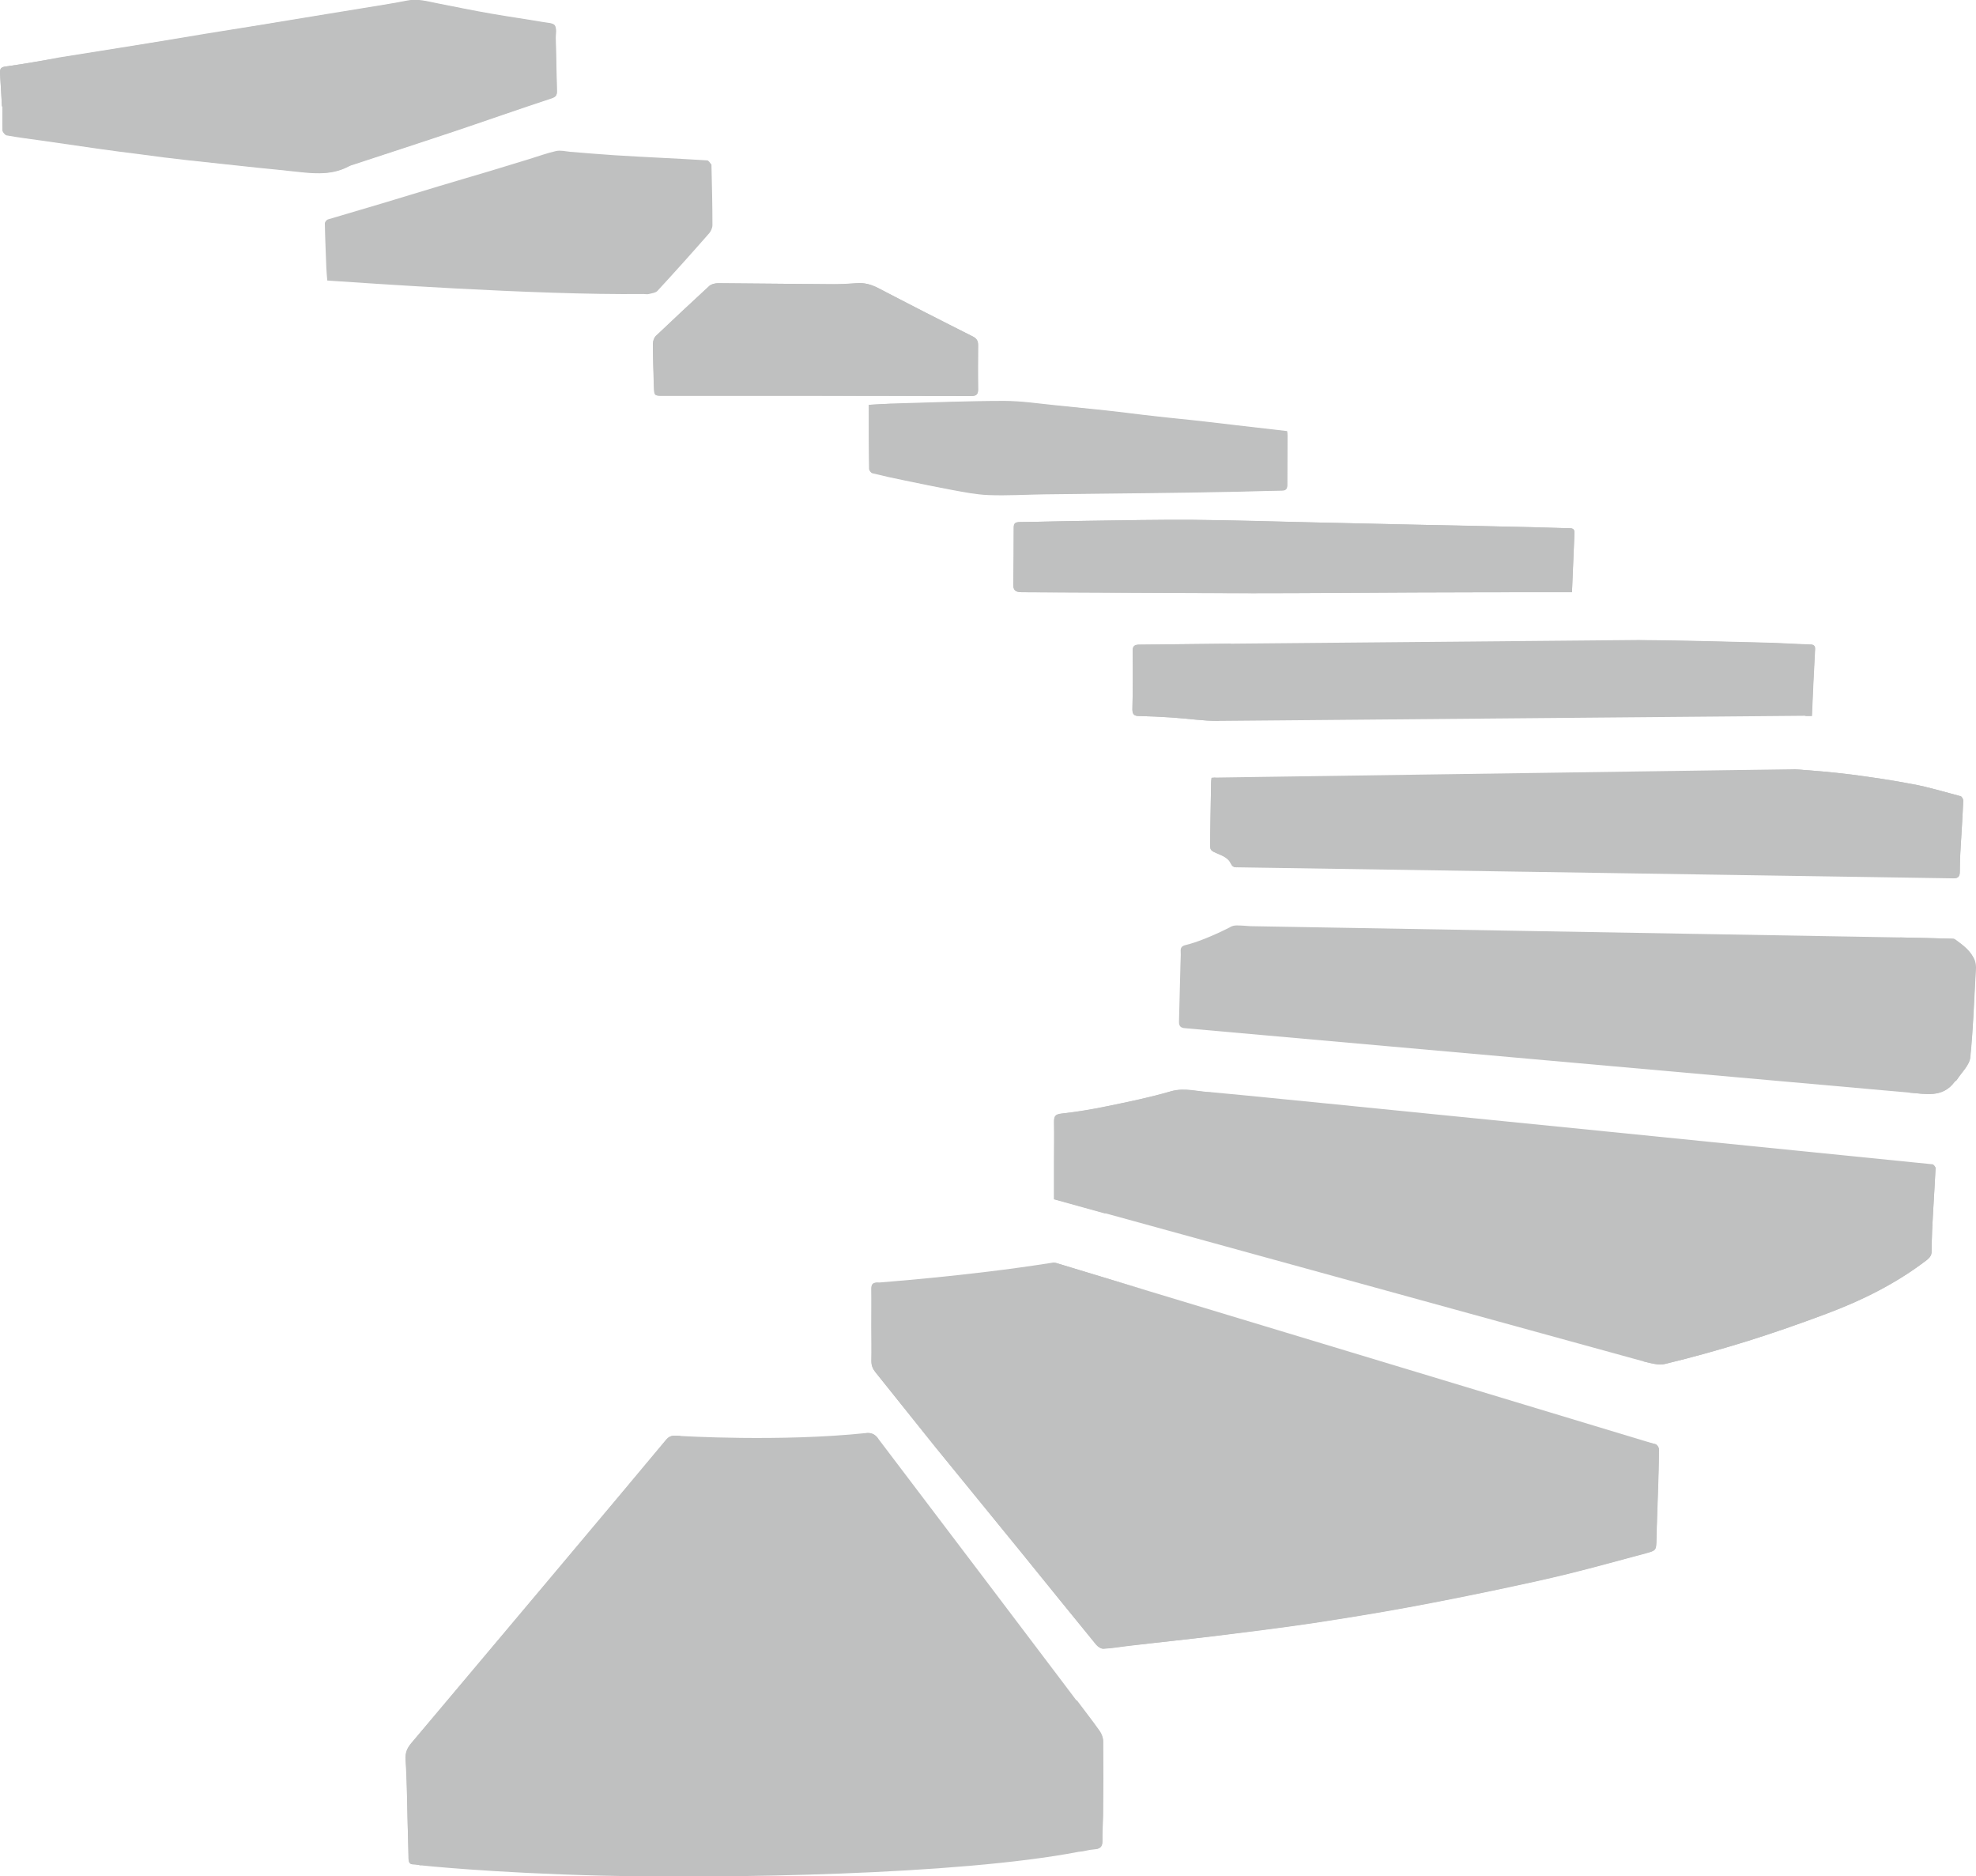 <?xml version="1.0" encoding="utf-8"?>
<!-- Generator: Adobe Illustrator 19.1.0, SVG Export Plug-In . SVG Version: 6.00 Build 0)  -->
<svg version="1.1" id="Layer_1" xmlns="http://www.w3.org/2000/svg" xmlns:xlink="http://www.w3.org/1999/xlink" x="0px" y="0px"
	 width="806px" height="765.1px" viewBox="-96 118.9 806 765.1" style="enable-background:new -96 118.9 806 765.1;"
	 xml:space="preserve">
<style type="text/css">
	.st0{fill:#BFC0C0;}
</style>
<g>
	<path class="st0" d="M350.4,873c2.1-0.1,3.3-0.8,3.3-3.3c-0.1-3.5,0.2-6.9,0.3-10.4c0.1-10.1,0.1-20.2,0-30.3
		c0-1.4-0.6-3.1-1.5-4.3c-3-4.3-6.3-8.4-9.4-12.6 M181.6,704.5c-2-0.1-4-0.6-5.7,1.4c-12.6,15.2-25.3,30.3-38,45.4
		c-22,26.1-43.9,52.3-66,78.4c-1.7,2.1-2.6,3.9-2.4,6.9c0.6,7.7,0.5,15.5,0.7,23.2c0.1,5.7,0.4,11.3,0.5,17c0,1.4,0.3,2.4,2.1,2.4
		c1,0,2,0.3,2.9,0.4 M262.3,705.7c-1.4-1.9-2.7-2.5-4.9-2.4 M261.8,641.9c-2.1,0.1-2.4,1-2.4,2.7c0.1,5,0,10,0,15l0,0
		c0,4.8,0.1,9.5,0,14.3c0,1.8,0.5,3.1,1.6,4.5c8.2,10.2,16.3,20.4,24.5,30.6c11.6,14.3,23.3,28.5,34.9,42.8
		c10.2,12.6,20.4,25.2,30.7,37.8c0.7,0.8,2,1.7,3,1.6c3.8-0.2,7.6-0.9,11.3-1.3c11.7-1.3,23.4-2.5,35.1-4
		c12.9-1.6,25.8-3.2,38.7-5.1c13.1-2,26.2-4.1,39.2-6.5c12.5-2.3,24.9-4.8,37.3-7.4c9.4-2,18.8-4,28.1-6.3c10.5-2.6,21-5.5,31.4-8.3
		c4.3-1.1,4.3-1.2,4.4-5.8c0.2-6.3,0.4-12.7,0.6-19c0.2-5.9,0.4-11.8,0.4-17.7c0-0.7-0.8-1.8-1.4-2 M372.5,645.4
		c-12.5-3.8-25-7.6-37.6-11.4c-0.6-0.2-1.3-0.2-2-0.1 M574.4,674.1c2.9,0.7,6.2,1.7,8.9,1c11.2-2.7,22.2-5.8,33.2-9.2
		c10.9-3.4,21.7-7.2,32.4-11.2c14.7-5.5,28.6-12.4,41.1-22c1.2-1,1.9-1.9,1.9-3.5c0-2.8,0.1-5.7,0.2-8.5c0.4-8.5,1-16.9,1.4-25.4
		c0-0.5-0.8-1.5-1.3-1.6 M397.9,564.4c-5.4-0.2-10.7-2-16.3-0.4c-8.6,2.5-17.3,4.3-26.1,6.1c-6.2,1.3-12.4,2.3-18.6,3
		c-2.5,0.3-3,1-3,3.3c0.1,5.6,0,11.2,0,16.8c0,4.9,0,9.8,0,14.8c7.2,2,14,3.9,20.9,5.8 M682.9,564.5c6.6,0.5,13.4,2.2,18.3-4.4
		c0.2-0.3,0.7-0.5,0.9-0.8c1.9-3,5.2-6,5.5-9.2c1.3-12.1,1.6-24.2,2.3-36.7c-0.1-0.7-0.1-1.7-0.4-2.6c-1.5-4.1-4.8-6.4-8.1-8.8
		c-0.4-0.3-1.1-0.3-1.7-0.3c-6.9-0.2-13.8-0.3-20.7-0.5 M700.7,477.1c2.2,0,2.7-0.9,2.7-2.8c0-2.5,0.1-5,0.2-7.5
		c0.4-7.1,0.9-14.3,1.2-21.4c0-0.6-0.6-1.7-1.1-1.8c-6.5-1.7-12.9-3.7-19.5-4.9c-8.2-1.6-16.5-2.8-24.8-3.9c-8-1-16-1.7-24-2.2
		 M399.7,436c-0.4,0-0.8,0.1-1.5,0.1c-0.1,0.8-0.2,1.5-0.2,2.1c-0.1,7.9-0.3,15.8-0.4,23.8c-0.1,3.9,0,3.7,3.7,5.3
		c1.8,0.7,3.9,1.9,4.6,3.5c0.7,1.4,1.2,1.8,2.6,1.8 M-95.2,162.3c0.1,0,0.1,0,0.2,0c0,3.2-0.1,6.5,0.1,9.7c0,0.7,0.9,1.8,1.6,1.9
		c4.9,0.8,9.9,1.5,14.8,2.2c7.6,1.1,15.2,2.2,22.9,3.3c5.6,0.8,11.2,1.5,16.7,2.2c6.4,0.8,12.8,1.6,19.2,2.4
		c8.1,0.9,16.1,1.8,24.2,2.6c6.1,0.6,12.2,1.2,18.3,1.9c7.9,0.9,15.8,2.2,23.3-1.8c0.8-0.4,1.7-0.7,2.6-1c13.5-4.4,27-8.8,40.4-13.3
		s26.7-9.2,40.1-13.6c1.7-0.6,2-1.2,2-2.8c-0.2-7.2-0.3-14.5-0.5-21.7c0-1.7,0.4-3.9-0.4-5.1c-0.8-1-3.1-1-4.7-1.3
		c-7-1.2-14.1-2.2-21-3.4c-7.5-1.3-14.9-2.8-22.4-4.3c-4-0.8-7.8-1.9-12-1.1c-6.4,1.3-12.9,2.2-19.3,3.3c-9,1.5-18,2.9-26.9,4.4
		c-8.4,1.4-16.8,2.8-25.2,4.1c-6.9,1.1-13.9,2.2-20.8,3.4c-8.4,1.4-16.8,2.8-25.2,4.1c-8.2,1.3-16.3,2.6-24.5,3.9
		c-7.4,1.4-14.6,2.7-21.9,3.7c-2,0.3-2.5,1-2.4,2.8C-95.7,153.3-95.5,157.8-95.2,162.3z M406,381.4c-12.4,0.1-24.8,0.3-37.2,0.4
		c-2,0-2.8,0.5-2.8,2.6c0.1,7.9,0.1,15.8-0.1,23.8c0,2.2,0.9,2.7,2.8,2.7c4.4,0.1,8.8,0.3,13.2,0.6c6.4,0.4,12.7,1.4,19.1,1.4
		 M640.6,410.9c0.7,0,1.3,0,2.5,0c0.4-9.3,0.8-18.2,1.3-27.2c0.1-1.4-0.6-1.9-1.9-1.9c-6.8-0.2-13.6-0.7-20.4-0.8
		c-16.7-0.4-33.5-0.9-50.2-1 M166.5,238.8c0.8,0,1.5,0.2,2.2,0c1.2-0.3,2.7-0.5,3.4-1.2c7.2-7.8,14.2-15.6,21.2-23.6
		c0.7-0.8,1.3-2.2,1.3-3.3c0-8.2-0.2-16.3-0.4-24.5c0-0.1,0-0.2,0-0.2c-0.6-0.6-1.1-1.7-1.8-1.7c-12.6-0.8-25.2-1.3-37.8-2.1
		c-6-0.4-12.1-0.9-18.1-1.4c-1.9-0.2-3.9-0.7-5.7-0.3c-3.6,0.8-7.1,2.1-10.7,3.2c-5.5,1.7-10.9,3.3-16.4,5c-7,2.1-14,4.1-20.9,6.2
		c-7.6,2.3-15.2,4.6-22.8,6.9c-7.4,2.2-14.9,4.4-22.3,6.6c-0.5,0.2-1.2,1-1.2,1.6c0.1,6,0.4,12,0.6,17.9c0.1,1.7,0.2,3.5,0.4,5.4
		c1.5,0.1,2.9,0.2,4.4,0.3C49.9,234.1,121.9,239.3,166.5,238.8z M545.2,360.4c0.3-8.2,0.6-16,1-23.9c0.1-1.7-0.5-2.2-2.1-2.2
		c-5-0.1-10-0.3-15-0.4c-15.5-0.4-31-0.7-46.5-1c-14.9-0.3-29.8-0.7-44.7-1c-15.7-0.3-31.5-0.8-47.2-1c-14.4-0.1-28.8,0.2-43.2,0.4
		c-9.2,0.1-18.3,0.4-27.5,0.5c-1.8,0-2.6,0.4-2.5,2.4c0,7.6,0,15.3-0.2,22.9c0,2.5,1,3.2,3.4,3.3c31.4,0.1,62.9,0.4,94.3,0.4
		c21.9,0,43.8-0.2,65.7-0.3c20.4-0.1,40.9-0.1,61.3-0.1C543,360.4,544,360.4,545.2,360.4z M258.4,284c0,8.9,0,17.6,0.1,26.2
		c0,0.6,0.8,1.5,1.3,1.7c4.5,1.1,9,2.1,13.5,3c6.3,1.3,12.6,2.6,19,3.8c4.9,0.9,9.9,1.9,14.9,2.1c7.6,0.3,15.3-0.2,23-0.3
		c14.4-0.2,28.8-0.3,43.2-0.5c10.6-0.1,21.2-0.3,31.7-0.5c7.2-0.1,14.5-0.4,21.7-0.5c1.9,0,2.2-0.8,2.2-2.4c0-6.6,0-13.2,0.1-19.8
		c0-0.6-0.1-1.1-0.2-1.9c-7-0.8-13.9-1.6-20.8-2.4c-4.3-0.5-8.5-1-12.8-1.5c-6.8-0.7-13.7-1.4-20.5-2.2c-6.5-0.7-13-1.6-19.5-2.3
		c-6.8-0.8-13.7-1.5-20.5-2.1c-7.1-0.7-14.2-1.8-21.3-1.8c-14.6,0-29.1,0.6-43.7,1C266.2,283.5,262.5,283.8,258.4,284z M236.9,280.3
		L236.9,280.3c21,0,42.1,0,63.1,0.1c2.2,0,3-0.6,2.9-2.8c-0.1-6-0.1-12,0-18c0-1.7-0.6-2.7-2.2-3.5c-12.9-6.5-25.8-13.1-38.7-19.8
		c-2.7-1.4-5.5-2.2-8.6-1.9c-3.5,0.3-7,0.5-10.5,0.4c-15.3-0.1-30.7-0.3-46-0.4c-1.2,0-2.8,0.4-3.6,1.1
		c-7.3,6.7-14.5,13.5-21.7,20.3c-0.8,0.7-1.3,2.1-1.3,3.2c0,5.9,0.2,11.8,0.4,17.7c0.1,3.6,0.2,3.6,3.8,3.6
		C195.3,280.3,216.1,280.3,236.9,280.3z"/>
	<path class="st0" d="M257.4,703.3c2.2-0.1,3.5,0.5,4.9,2.4c0,0,87.1,114.8,90.1,119.1c0.8,1.2,1.5,2.8,1.5,4.3
		c0.1,10.1-0.3,37.2-0.3,40.7c0.1,2.5-1.2,3.1-3.3,3.3c-2.7,0.2-3.7,0.8-6.4,1c-49.3,9.5-144.7,10.9-194.8,9.7
		c-44.8-1.1-73.5-4.2-73.5-4.2c-1-0.1-2-0.4-2.9-0.4c-1.8,0.1-2-1-2.1-2.4c-0.1-5.7-0.6-32.5-1.2-40.2c-0.2-2.9,0.6-4.8,2.4-6.9
		c22-26.1,91.4-108.6,104-123.8c1.7-2,3.7-1.5,5.7-1.4C181.6,704.5,222.1,707,257.4,703.3z"/>
	<path class="st0" d="M332.9,633.9c0.6-0.1,1.4-0.1,2,0.1c12.5,3.8,25,7.6,37.6,11.4l206.8,62.5c0.7,0.2,1.4,1.3,1.4,2
		c0,5.9-0.2,11.8-0.4,17.7c-0.2,6.3-0.5,12.7-0.6,19c-0.1,4.6-0.1,4.6-4.4,5.8c-10.5,2.8-20.9,5.7-31.4,8.3
		c-9.3,2.3-18.7,4.3-28.1,6.3c-12.4,2.6-24.8,5.1-37.3,7.4c-13,2.4-26.1,4.5-39.2,6.5c-12.9,1.9-25.8,3.5-38.7,5.1
		c-11.7,1.4-23.4,2.6-35.1,4c-3.8,0.4-7.5,1.1-11.3,1.3c-1,0.1-2.3-0.8-3-1.6c-10.3-12.6-20.5-25.2-30.7-37.8
		c-11.6-14.3-23.3-28.5-34.9-42.8c-8.2-10.2-16.3-20.4-24.5-30.6c-1.1-1.4-1.6-2.7-1.6-4.5c0.1-4.8,0-9.5,0-14.3l0,0c0-5,0-10,0-15
		c0-1.7,0.2-2.6,2.4-2.7C261.8,641.9,297.4,639.5,332.9,633.9z"/>
	<path class="st0" d="M574.4,674.1c2.9,0.7,6.2,1.7,8.9,1c11.2-2.7,22.2-5.8,33.2-9.2c10.9-3.4,21.7-7.2,32.4-11.2
		c14.7-5.5,28.6-12.4,41.1-22c1.2-1,1.9-1.9,1.9-3.5c0-2.8,0.1-5.7,0.2-8.5c0.4-8.5,1-16.9,1.4-25.4c0-0.5-0.8-1.5-1.3-1.6
		c0,0-292.8-29.5-294.2-29.4c-5.4-0.2-10.7-2-16.3-0.4c-8.6,2.5-17.3,4.3-26.1,6.1c-6.2,1.3-12.4,2.3-18.6,3c-2.5,0.3-3,1-3,3.3
		c0.1,5.6,0,11.2,0,16.8c0,4.9,0,9.8,0,14.8c7.2,2,14,3.9,20.9,5.8L574.4,674.1z"/>
	<path class="st0" d="M413.9,496.6l265.2,4.6c6.9,0.1,13.8,0.3,20.7,0.5c0.6,0,1.3,0,1.7,0.3c3.3,2.4,6.6,4.8,8.1,8.8
		c0.3,0.9,0.3,1.9,0.4,2.6c-0.7,12.4-1.1,24.6-2.3,36.7c-0.3,3.2-3.6,6.2-5.5,9.2c-0.2,0.3-0.7,0.5-0.9,0.8
		c-4.9,6.6-11.8,4.9-18.3,4.4l-295.7-26.3c-1.7-0.1-2.4-0.9-2.4-2.5c0.2-7.8,0.4-15.6,0.6-23.5c0-1.7,0.2-3.5,0.1-5.2
		c-0.1-1.5,0.3-2.3,2-2.7c3.9-0.9,10.5-3.4,18-7.2c0,0,1-0.8,2.9-0.8S413.9,496.6,413.9,496.6z"/>
	<path class="st0" d="M700.7,477.1c2.2,0,2.7-0.9,2.7-2.8c0-2.5,0.1-5,0.2-7.5c0.4-7.1,0.9-14.3,1.2-21.4c0-0.6-0.6-1.7-1.1-1.8
		c-6.5-1.7-12.9-3.7-19.5-4.9c-8.2-1.6-16.5-2.8-24.8-3.9c-8-1-16-1.7-24-2.2L399.7,436c-0.4,0-0.8,0.1-1.5,0.1
		c-0.1,0.8-0.2,1.5-0.2,2.1c-0.1,7.9-0.3,15.8-0.4,23.8c-0.1,3.9,0,3.7,3.7,5.3c1.8,0.7,3.9,1.9,4.6,3.5c0.7,1.4,1.2,1.8,2.6,1.8
		L700.7,477.1z"/>
	<path class="st0" d="M-95.2,162.3c-0.2-4.5-0.5-9-0.8-13.5c-0.1-1.8,0.3-2.6,2.4-2.8c7.3-1,14.5-2.3,21.8-3.5
		c8.2-1.3,16.3-2.6,24.5-3.9c8.4-1.4,16.8-2.8,25.2-4.1c6.9-1.1,13.9-2.2,20.8-3.4c8.4-1.4,16.8-2.8,25.2-4.1c9-1.5,18-2.9,26.9-4.4
		c6.4-1.1,12.9-2,19.3-3.3c4.2-0.8,8,0.3,12,1.1c7.5,1.4,14.9,3,22.4,4.3c7,1.2,14,2.2,21,3.4c1.6,0.3,3.9,0.2,4.7,1.3
		c0.9,1.1,0.4,3.3,0.4,5.1c0.2,7.2,0.3,14.5,0.5,21.7c0,1.5-0.3,2.2-2,2.8c-13.4,4.4-26.7,9.1-40.1,13.6c-13.5,4.5-27,8.9-40.4,13.3
		c-0.9,0.3-1.8,0.5-2.6,1c-7.5,3.9-15.5,2.6-23.3,1.8c-6.1-0.7-12.2-1.2-18.3-1.9c-8.1-0.9-16.1-1.7-24.2-2.6
		c-6.4-0.7-12.8-1.5-19.2-2.4c-5.6-0.7-11.2-1.4-16.7-2.2c-7.6-1.1-15.2-2.2-22.9-3.3c-4.9-0.7-9.9-1.3-14.8-2.2
		c-0.6-0.2-1.5-1.3-1.6-2c-0.1-3.3,0-6.5,0-9.8C-95.1,162.3-95.2,162.3-95.2,162.3z"/>
	<path class="st0" d="M406,381.4c-12.4,0.1-24.8,0.3-37.2,0.4c-2,0-2.8,0.5-2.8,2.6c0.1,7.9,0.1,15.8-0.1,23.8
		c0,2.2,0.9,2.7,2.8,2.7c4.4,0.1,8.8,0.3,13.2,0.6c6.4,0.4,12.7,1.4,19.1,1.4l239.5-2.1c0.7,0,1.3,0,2.5,0
		c0.4-9.3,0.8-18.2,1.3-27.2c0.1-1.4-0.6-1.9-1.9-1.9c-6.8-0.2-13.6-0.7-20.4-0.8c-16.7-0.4-33.5-0.9-50.2-1L406,381.4z"/>
	<path class="st0" d="M545.2,360.4c-1.2,0-2.2,0-3.2,0c-20.4,0-40.9,0-61.3,0.1c-21.9,0.1-43.8,0.3-65.7,0.3
		c-31.4-0.1-62.9-0.3-94.3-0.4c-2.5,0-3.5-0.7-3.4-3.3c0.1-7.6,0.2-15.3,0.2-22.9c0-2,0.8-2.3,2.5-2.4c9.2-0.1,18.3-0.4,27.5-0.5
		c14.4-0.2,28.8-0.5,43.2-0.4c15.7,0.1,31.5,0.6,47.2,1c14.9,0.3,29.8,0.7,44.7,1c15.5,0.3,31,0.7,46.5,1c5,0.1,10,0.4,15,0.4
		c1.6,0,2.2,0.5,2.1,2.2C545.9,344.4,545.6,352.2,545.2,360.4z"/>
	<path class="st0" d="M258.4,284c4-0.2,7.8-0.5,11.5-0.6c14.6-0.4,29.1-1,43.7-1c7.1,0,14.2,1.1,21.3,1.8c6.8,0.7,13.7,1.4,20.5,2.1
		c6.5,0.7,13,1.6,19.5,2.3c6.8,0.8,13.7,1.4,20.5,2.2c4.3,0.5,8.5,1,12.8,1.5c6.9,0.8,13.8,1.6,20.8,2.4c0.1,0.8,0.2,1.3,0.2,1.9
		c0,6.6-0.1,13.2-0.1,19.8c0,1.6-0.3,2.4-2.2,2.4c-7.2,0.1-14.5,0.3-21.7,0.5c-10.6,0.2-21.2,0.4-31.7,0.5
		c-14.4,0.2-28.8,0.3-43.2,0.5c-7.7,0.1-15.3,0.6-23,0.3c-5-0.2-10-1.2-14.9-2.1c-6.3-1.1-12.7-2.5-19-3.8c-4.5-0.9-9-1.9-13.5-3
		c-0.6-0.1-1.3-1.1-1.3-1.7C258.4,301.5,258.4,292.9,258.4,284z"/>
	<path class="st0" d="M236.9,280.3c-20.8,0-41.6,0-62.3,0c-3.6,0-3.6,0-3.8-3.6c-0.2-5.9-0.4-11.8-0.4-17.7c0-1.1,0.5-2.5,1.3-3.2
		c7.2-6.8,14.4-13.6,21.7-20.3c0.9-0.8,2.4-1.1,3.6-1.1c15.3,0.1,30.7,0.3,46,0.4c3.5,0,7-0.2,10.5-0.4c3.1-0.2,5.8,0.5,8.6,1.9
		c12.8,6.7,25.7,13.3,38.7,19.8c1.6,0.8,2.2,1.8,2.2,3.5c0,6-0.1,12,0,18c0,2.2-0.8,2.8-2.9,2.8"/>
</g>
</svg>
